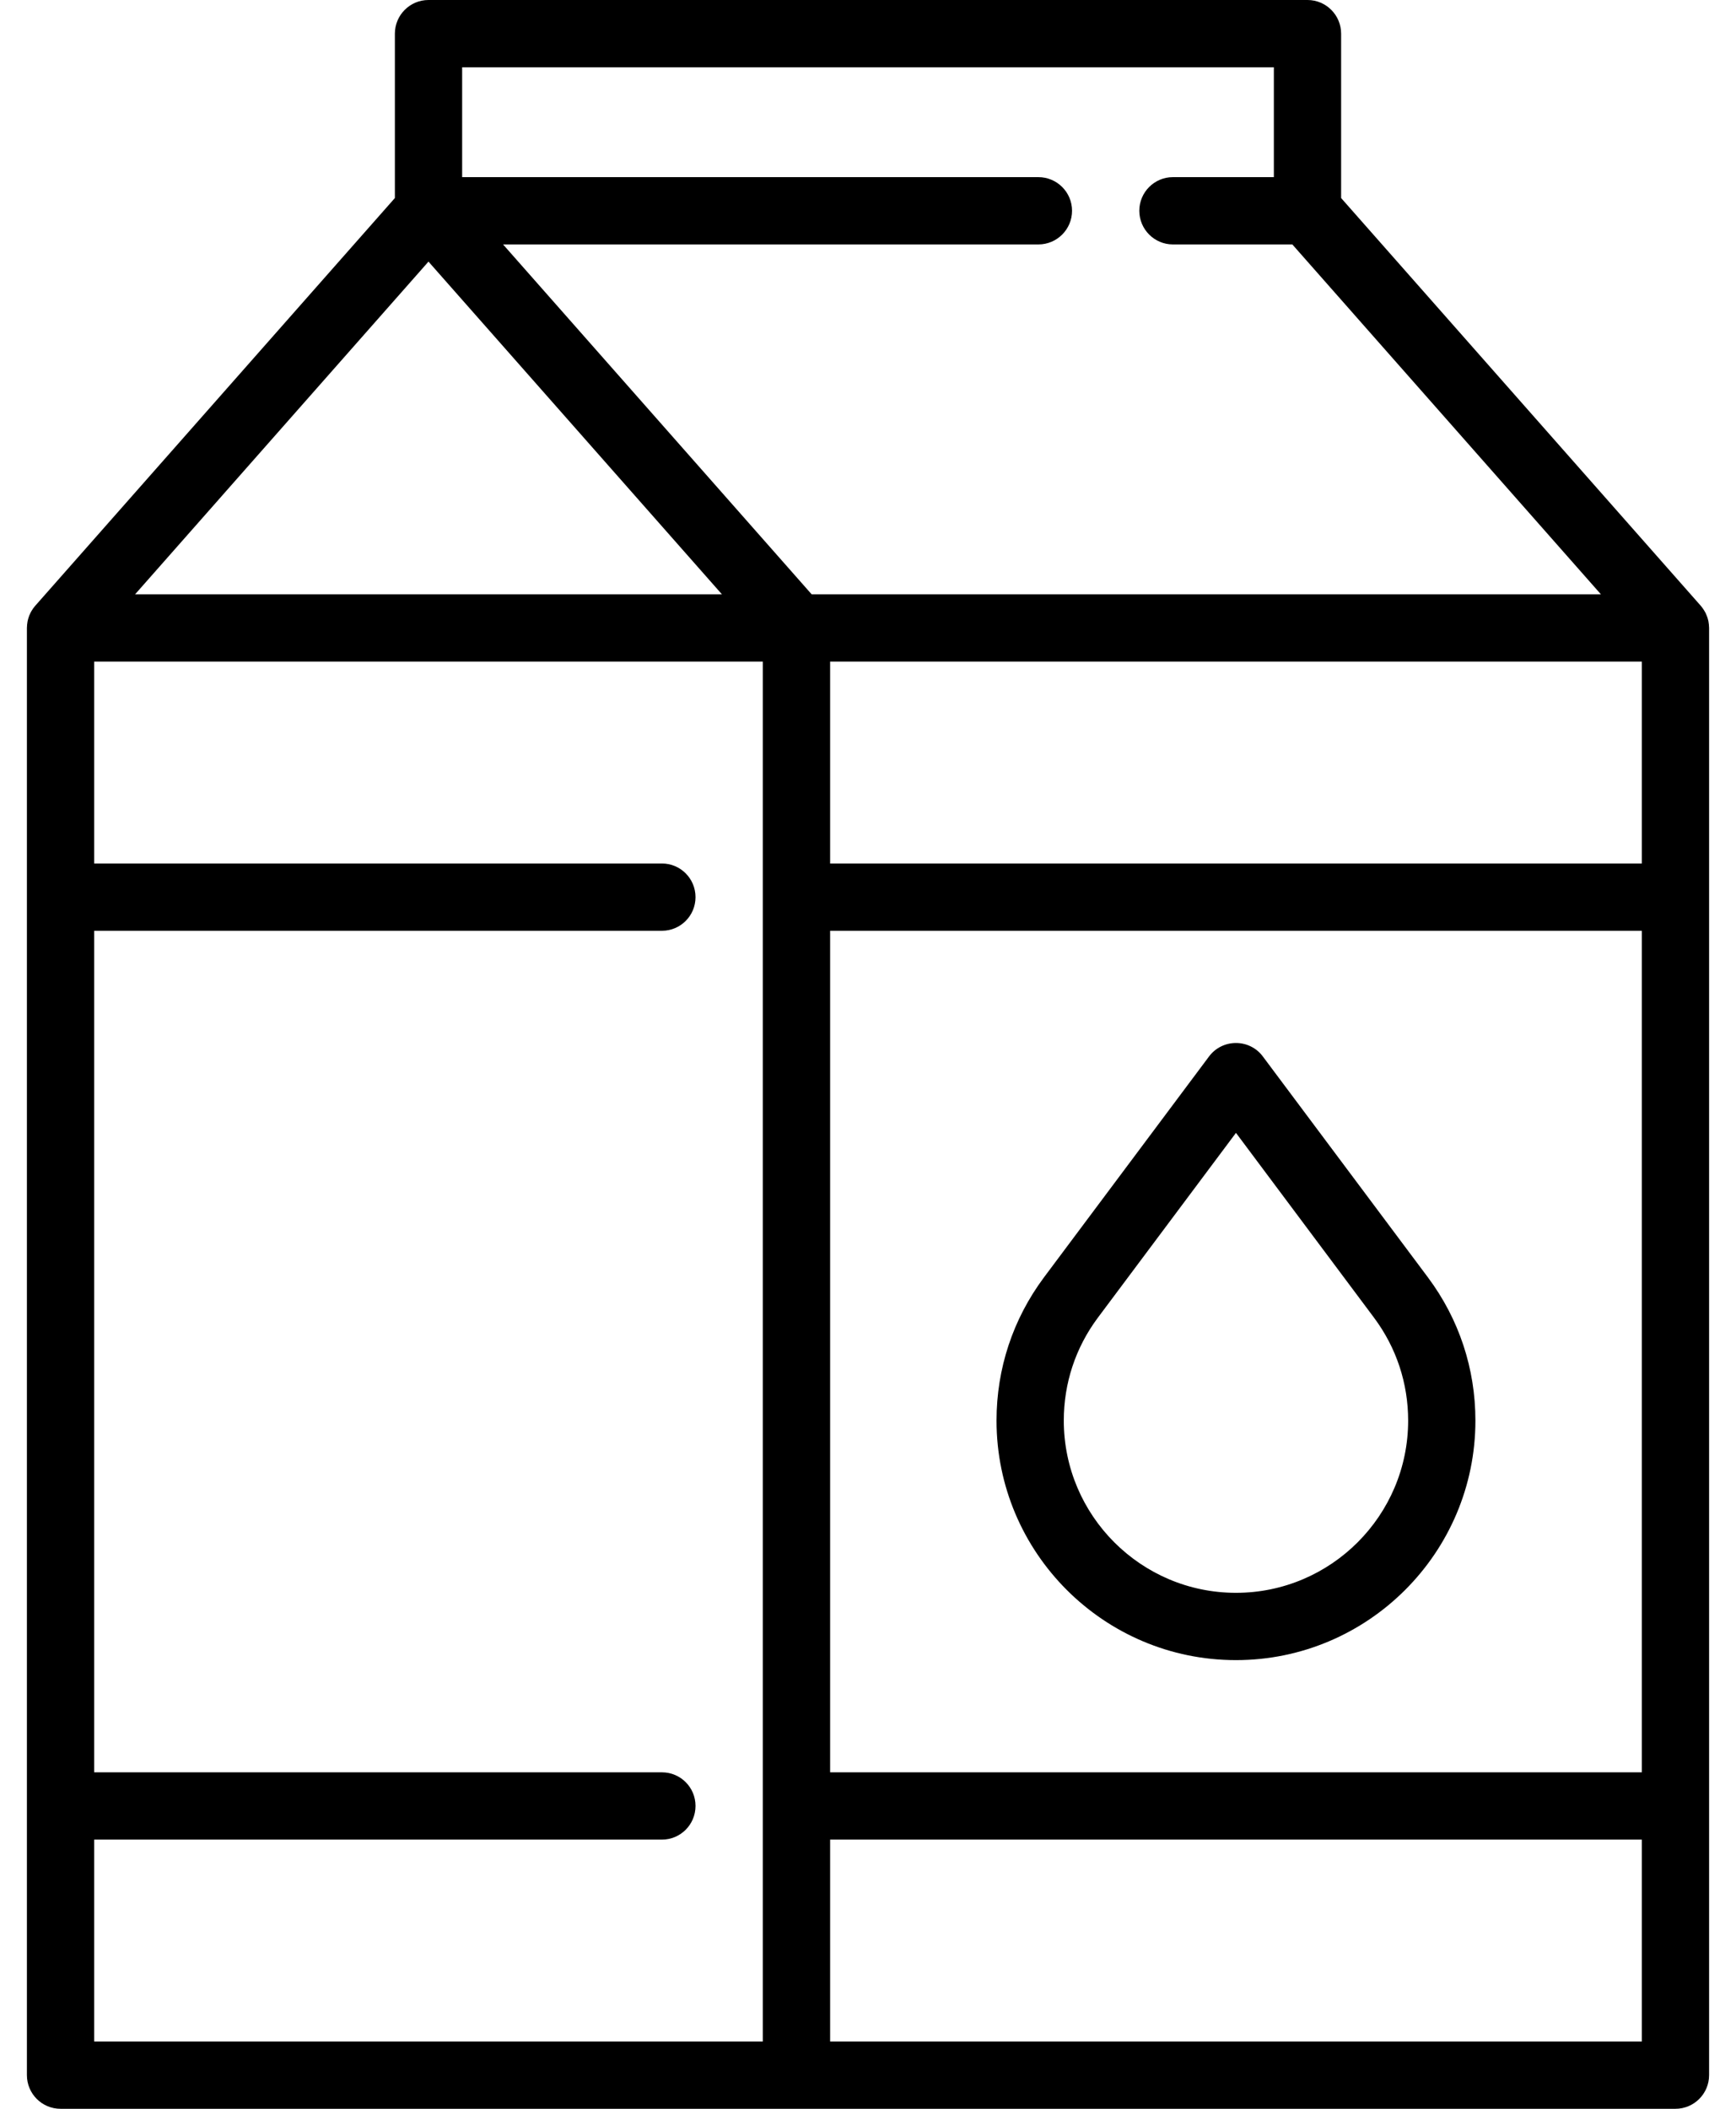 <svg width="28" height="34" viewBox="0 0 28 34" fill="none" xmlns="http://www.w3.org/2000/svg">
<path d="M0.437 10.072C0.437 10.065 0.439 10.057 0.44 10.05C0.441 10.04 0.442 10.031 0.444 10.021C0.446 10.013 0.448 10.004 0.45 9.995C0.452 9.988 0.454 9.98 0.456 9.972C0.459 9.963 0.462 9.954 0.465 9.945C0.467 9.938 0.47 9.931 0.472 9.924C0.476 9.916 0.48 9.907 0.484 9.898C0.487 9.892 0.49 9.885 0.493 9.878C0.498 9.87 0.502 9.862 0.506 9.854C0.51 9.847 0.515 9.84 0.519 9.834C0.524 9.826 0.528 9.819 0.533 9.812C0.538 9.805 0.543 9.798 0.549 9.791C0.554 9.785 0.559 9.778 0.564 9.772C0.566 9.77 0.568 9.767 0.57 9.765L6.369 3.193V0.543C6.369 0.243 6.612 0 6.911 0H21.089C21.388 0 21.631 0.243 21.631 0.543V3.193L27.43 9.765C27.432 9.767 27.434 9.77 27.436 9.772C27.441 9.778 27.446 9.785 27.452 9.792C27.457 9.798 27.462 9.805 27.466 9.812C27.471 9.819 27.476 9.826 27.481 9.834C27.485 9.84 27.489 9.847 27.493 9.854C27.498 9.862 27.502 9.87 27.507 9.878C27.51 9.885 27.513 9.892 27.516 9.898C27.52 9.907 27.524 9.916 27.527 9.925C27.53 9.931 27.533 9.938 27.535 9.945C27.538 9.954 27.541 9.963 27.544 9.972C27.546 9.98 27.548 9.987 27.55 9.995C27.552 10.004 27.554 10.013 27.556 10.021C27.558 10.031 27.559 10.04 27.56 10.05C27.561 10.057 27.562 10.065 27.563 10.072C27.565 10.089 27.566 10.107 27.566 10.124V33.457C27.566 33.757 27.323 34 27.023 34H0.977C0.677 34 0.434 33.757 0.434 33.457V10.124C0.434 10.107 0.435 10.089 0.437 10.072ZM2.179 9.582H11.644L6.911 4.218L2.179 9.582ZM7.454 1.085V2.856H16.748C17.048 2.856 17.291 3.099 17.291 3.398C17.291 3.698 17.048 3.941 16.748 3.941H8.114L13.091 9.582H25.821L20.844 3.941H18.918C18.619 3.941 18.376 3.698 18.376 3.398C18.376 3.099 18.619 2.856 18.918 2.856H20.546V1.085H7.454ZM26.481 15.007H13.389V28.575H26.481V15.007ZM13.389 13.922H26.481V10.667H13.389V13.922ZM26.481 29.66H13.389V32.915H26.481V29.66ZM12.303 32.915V10.667H1.519V13.922H10.676C10.976 13.922 11.218 14.165 11.218 14.465C11.218 14.764 10.976 15.007 10.676 15.007H1.519V28.575H10.676C10.976 28.575 11.218 28.817 11.218 29.117C11.218 29.417 10.976 29.66 10.676 29.66H1.519V32.915H12.303Z" fill="black"/>
<path d="M16.836 20.598L19.5 17.034C19.602 16.896 19.764 16.816 19.935 16.816C20.106 16.816 20.267 16.896 20.369 17.034L23.034 20.599C23.533 21.269 23.797 22.066 23.797 22.904C23.797 25.034 22.064 26.766 19.935 26.766C17.805 26.766 16.073 25.034 16.073 22.904C16.073 22.066 16.337 21.269 16.836 20.598ZM19.935 25.681C21.466 25.681 22.712 24.435 22.712 22.904C22.712 22.302 22.522 21.729 22.164 21.248L19.935 18.265L17.706 21.247C17.347 21.729 17.158 22.302 17.158 22.904C17.158 24.435 18.404 25.681 19.935 25.681Z" fill="black"/>
</svg>
